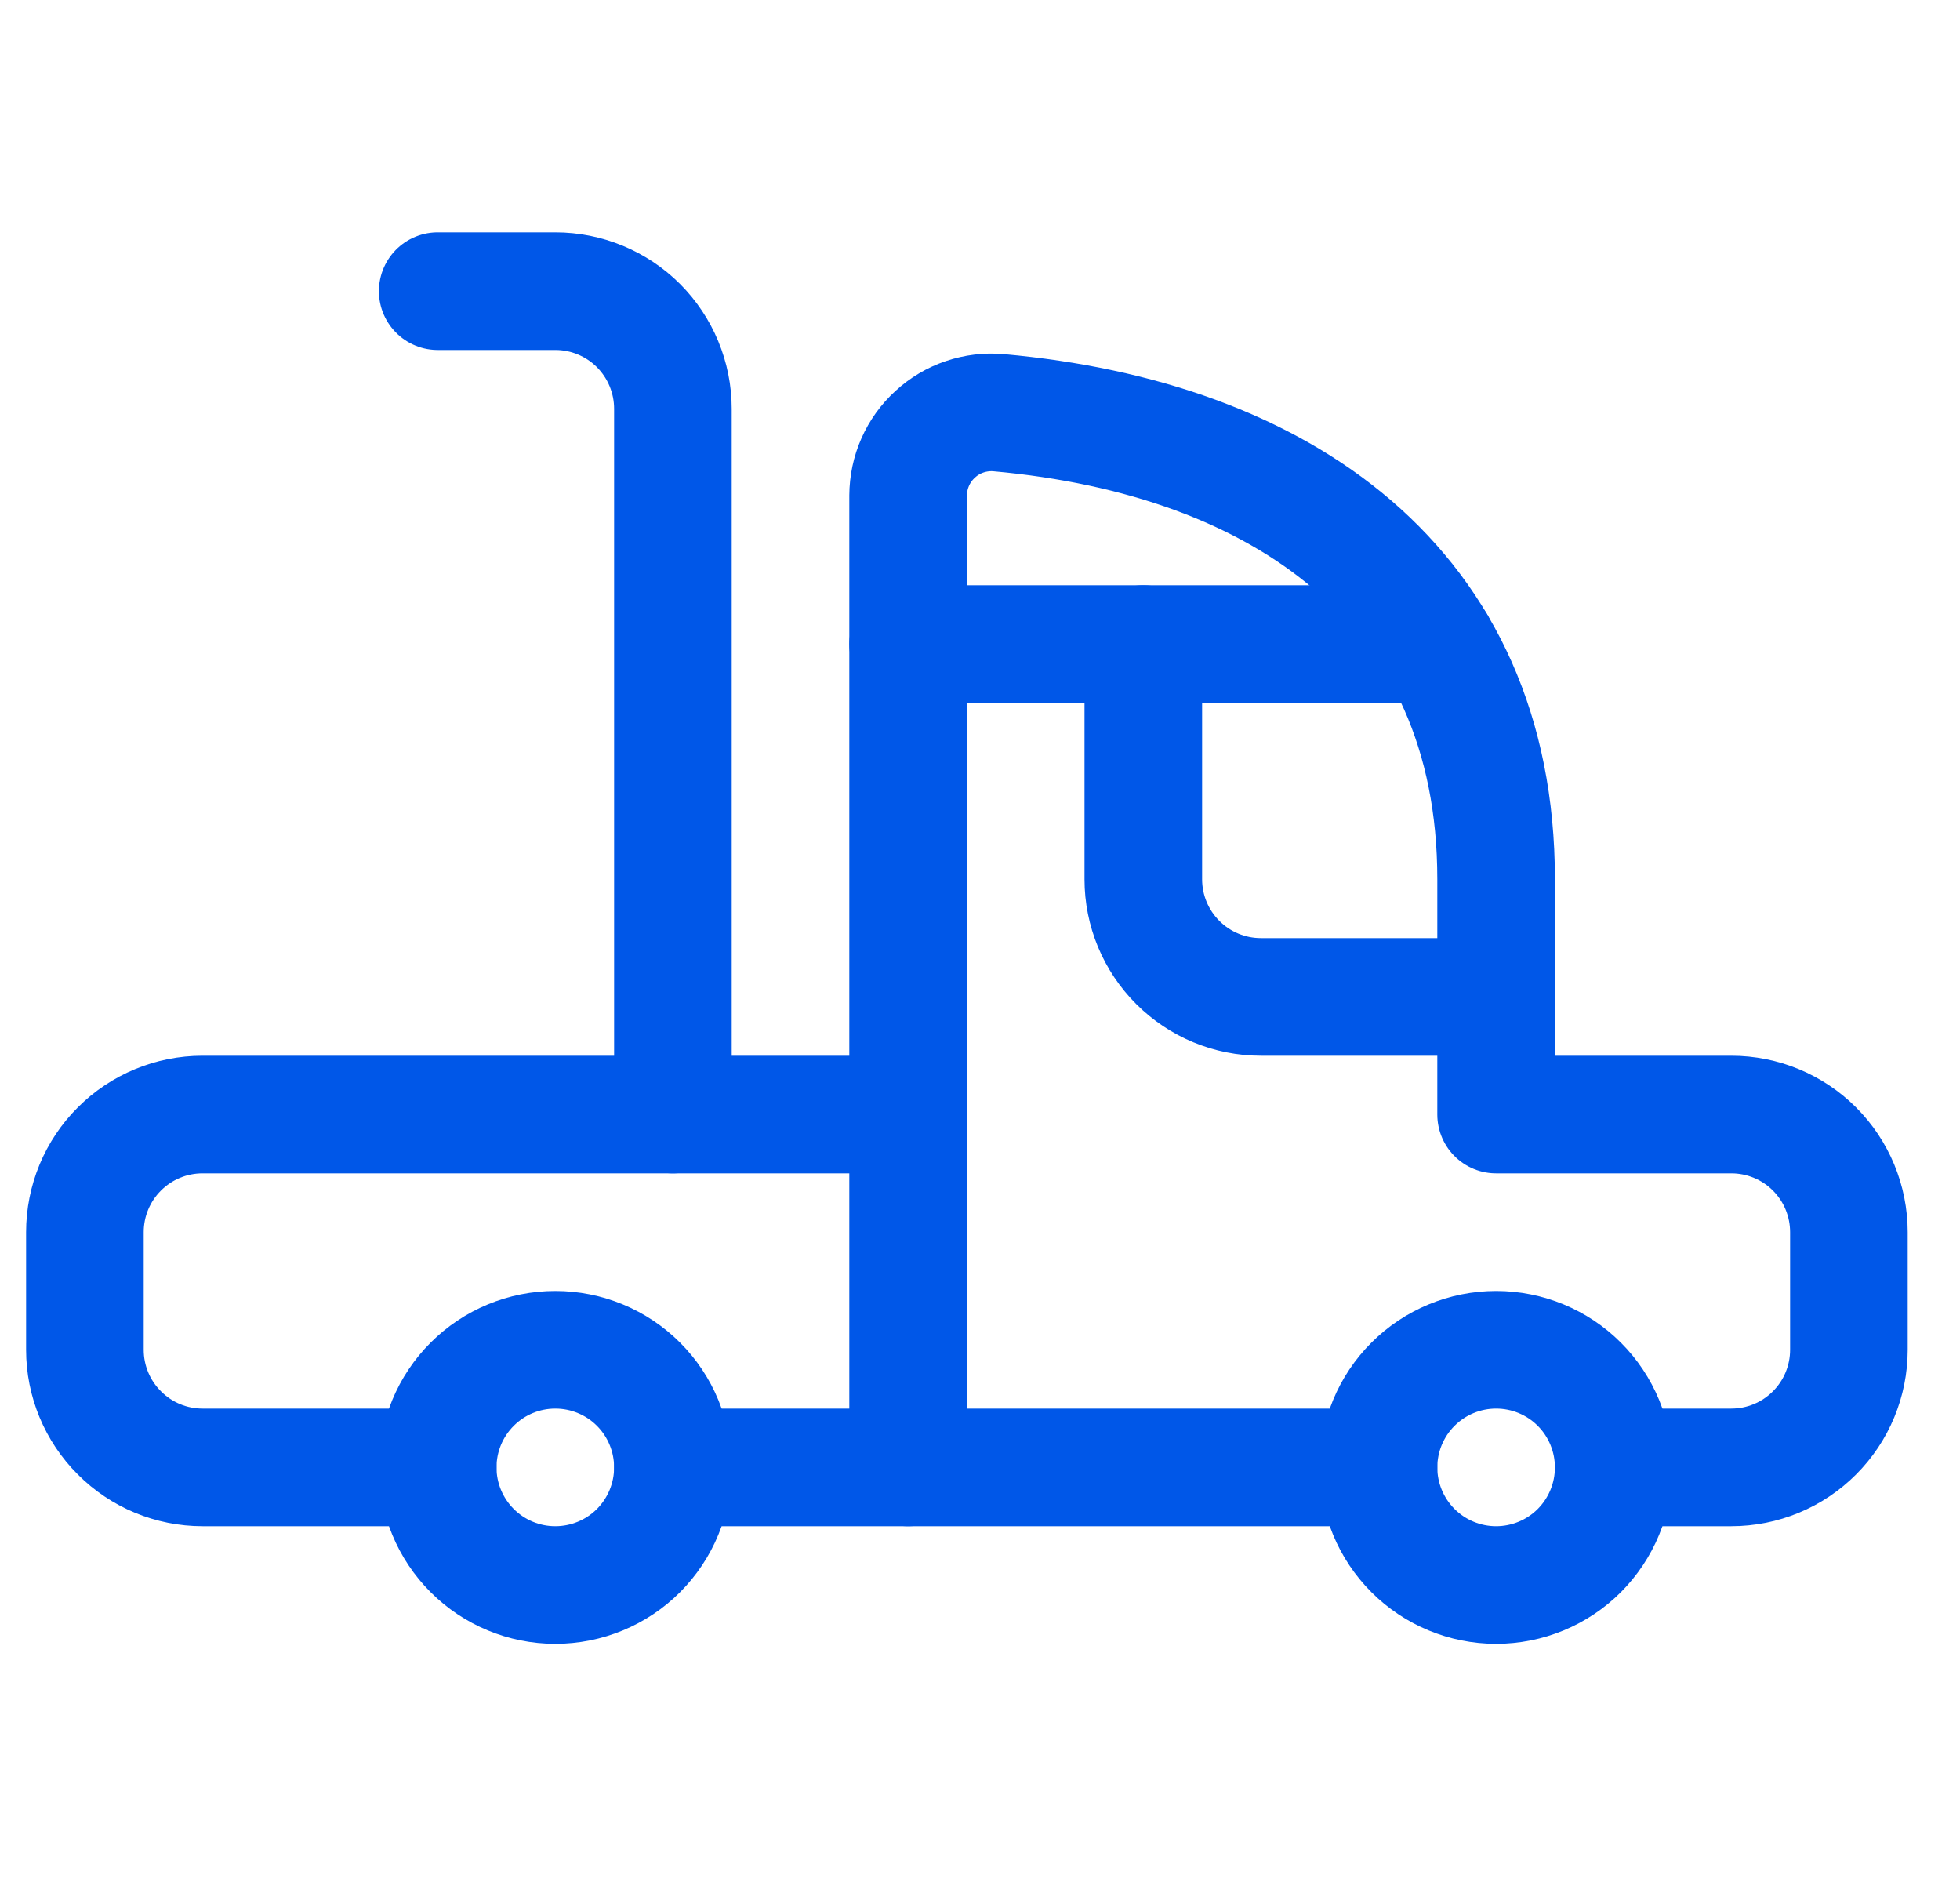 <svg xmlns="http://www.w3.org/2000/svg" width="25" height="24" viewBox="0 0 25 24" fill="none">
    <g clip-path="url(#clip0_1128_18329)">
        <path d="M17.583 18.713C17.583 19.111 17.741 19.492 18.023 19.774C18.304 20.055 18.686 20.213 19.083 20.213C19.481 20.213 19.863 20.055 20.144 19.774C20.425 19.492 20.583 19.111 20.583 18.713C20.583 18.315 20.425 17.933 20.144 17.652C19.863 17.371 19.481 17.213 19.083 17.213C18.686 17.213 18.304 17.371 18.023 17.652C17.741 17.933 17.583 18.315 17.583 18.713Z" stroke="#0057E8" stroke-width="1.5" stroke-linecap="round" stroke-linejoin="round"/>
        <path d="M5.583 18.713C5.583 19.111 5.741 19.492 6.023 19.774C6.304 20.055 6.685 20.213 7.083 20.213C7.481 20.213 7.863 20.055 8.144 19.774C8.425 19.492 8.583 19.111 8.583 18.713C8.583 18.315 8.425 17.933 8.144 17.652C7.863 17.371 7.481 17.213 7.083 17.213C6.685 17.213 6.304 17.371 6.023 17.652C5.741 17.933 5.583 18.315 5.583 18.713Z" stroke="#0057E8" stroke-width="1.5" stroke-linecap="round" stroke-linejoin="round"/>
        <path d="M17.583 18.713H8.583" stroke="#0057E8" stroke-width="1.5" stroke-linecap="round" stroke-linejoin="round"/>
        <path d="M19.083 12.713H16.083C15.685 12.713 15.304 12.555 15.023 12.274C14.741 11.992 14.583 11.611 14.583 11.213V8.213" stroke="#0057E8" stroke-width="1.5" stroke-linecap="round" stroke-linejoin="round"/>
        <path d="M20.583 18.713H22.083C22.481 18.713 22.863 18.555 23.144 18.273C23.425 17.992 23.583 17.611 23.583 17.213V15.713C23.583 15.315 23.425 14.933 23.144 14.652C22.863 14.371 22.481 14.213 22.083 14.213H19.083V11.213C19.083 7.463 16.332 5.586 12.738 5.263C12.592 5.25 12.444 5.268 12.305 5.315C12.165 5.362 12.037 5.438 11.929 5.538C11.82 5.637 11.733 5.758 11.674 5.892C11.614 6.027 11.584 6.173 11.583 6.32V14.213H2.583C2.185 14.213 1.804 14.371 1.523 14.652C1.241 14.933 1.083 15.315 1.083 15.713V17.213C1.083 17.611 1.241 17.992 1.523 18.273C1.804 18.555 2.185 18.713 2.583 18.713H5.583" stroke="#0057E8" stroke-width="1.5" stroke-linecap="round" stroke-linejoin="round"/>
        <path d="M18.321 8.213H11.583" stroke="#0057E8" stroke-width="1.5" stroke-linecap="round" stroke-linejoin="round"/>
        <path d="M11.583 14.213V18.713" stroke="#0057E8" stroke-width="1.5" stroke-linecap="round" stroke-linejoin="round"/>
        <path d="M8.583 14.213V5.213C8.583 4.815 8.425 4.434 8.144 4.152C7.863 3.871 7.481 3.713 7.083 3.713H5.583" stroke="#0057E8" stroke-width="1.5" stroke-linecap="round" stroke-linejoin="round"/>
    </g>
    <defs>
        <clipPath id="clip0_1128_18329">
            <rect width="24" height="24" fill="white" transform="translate(0.333)"/>
        </clipPath>
    </defs>
</svg>